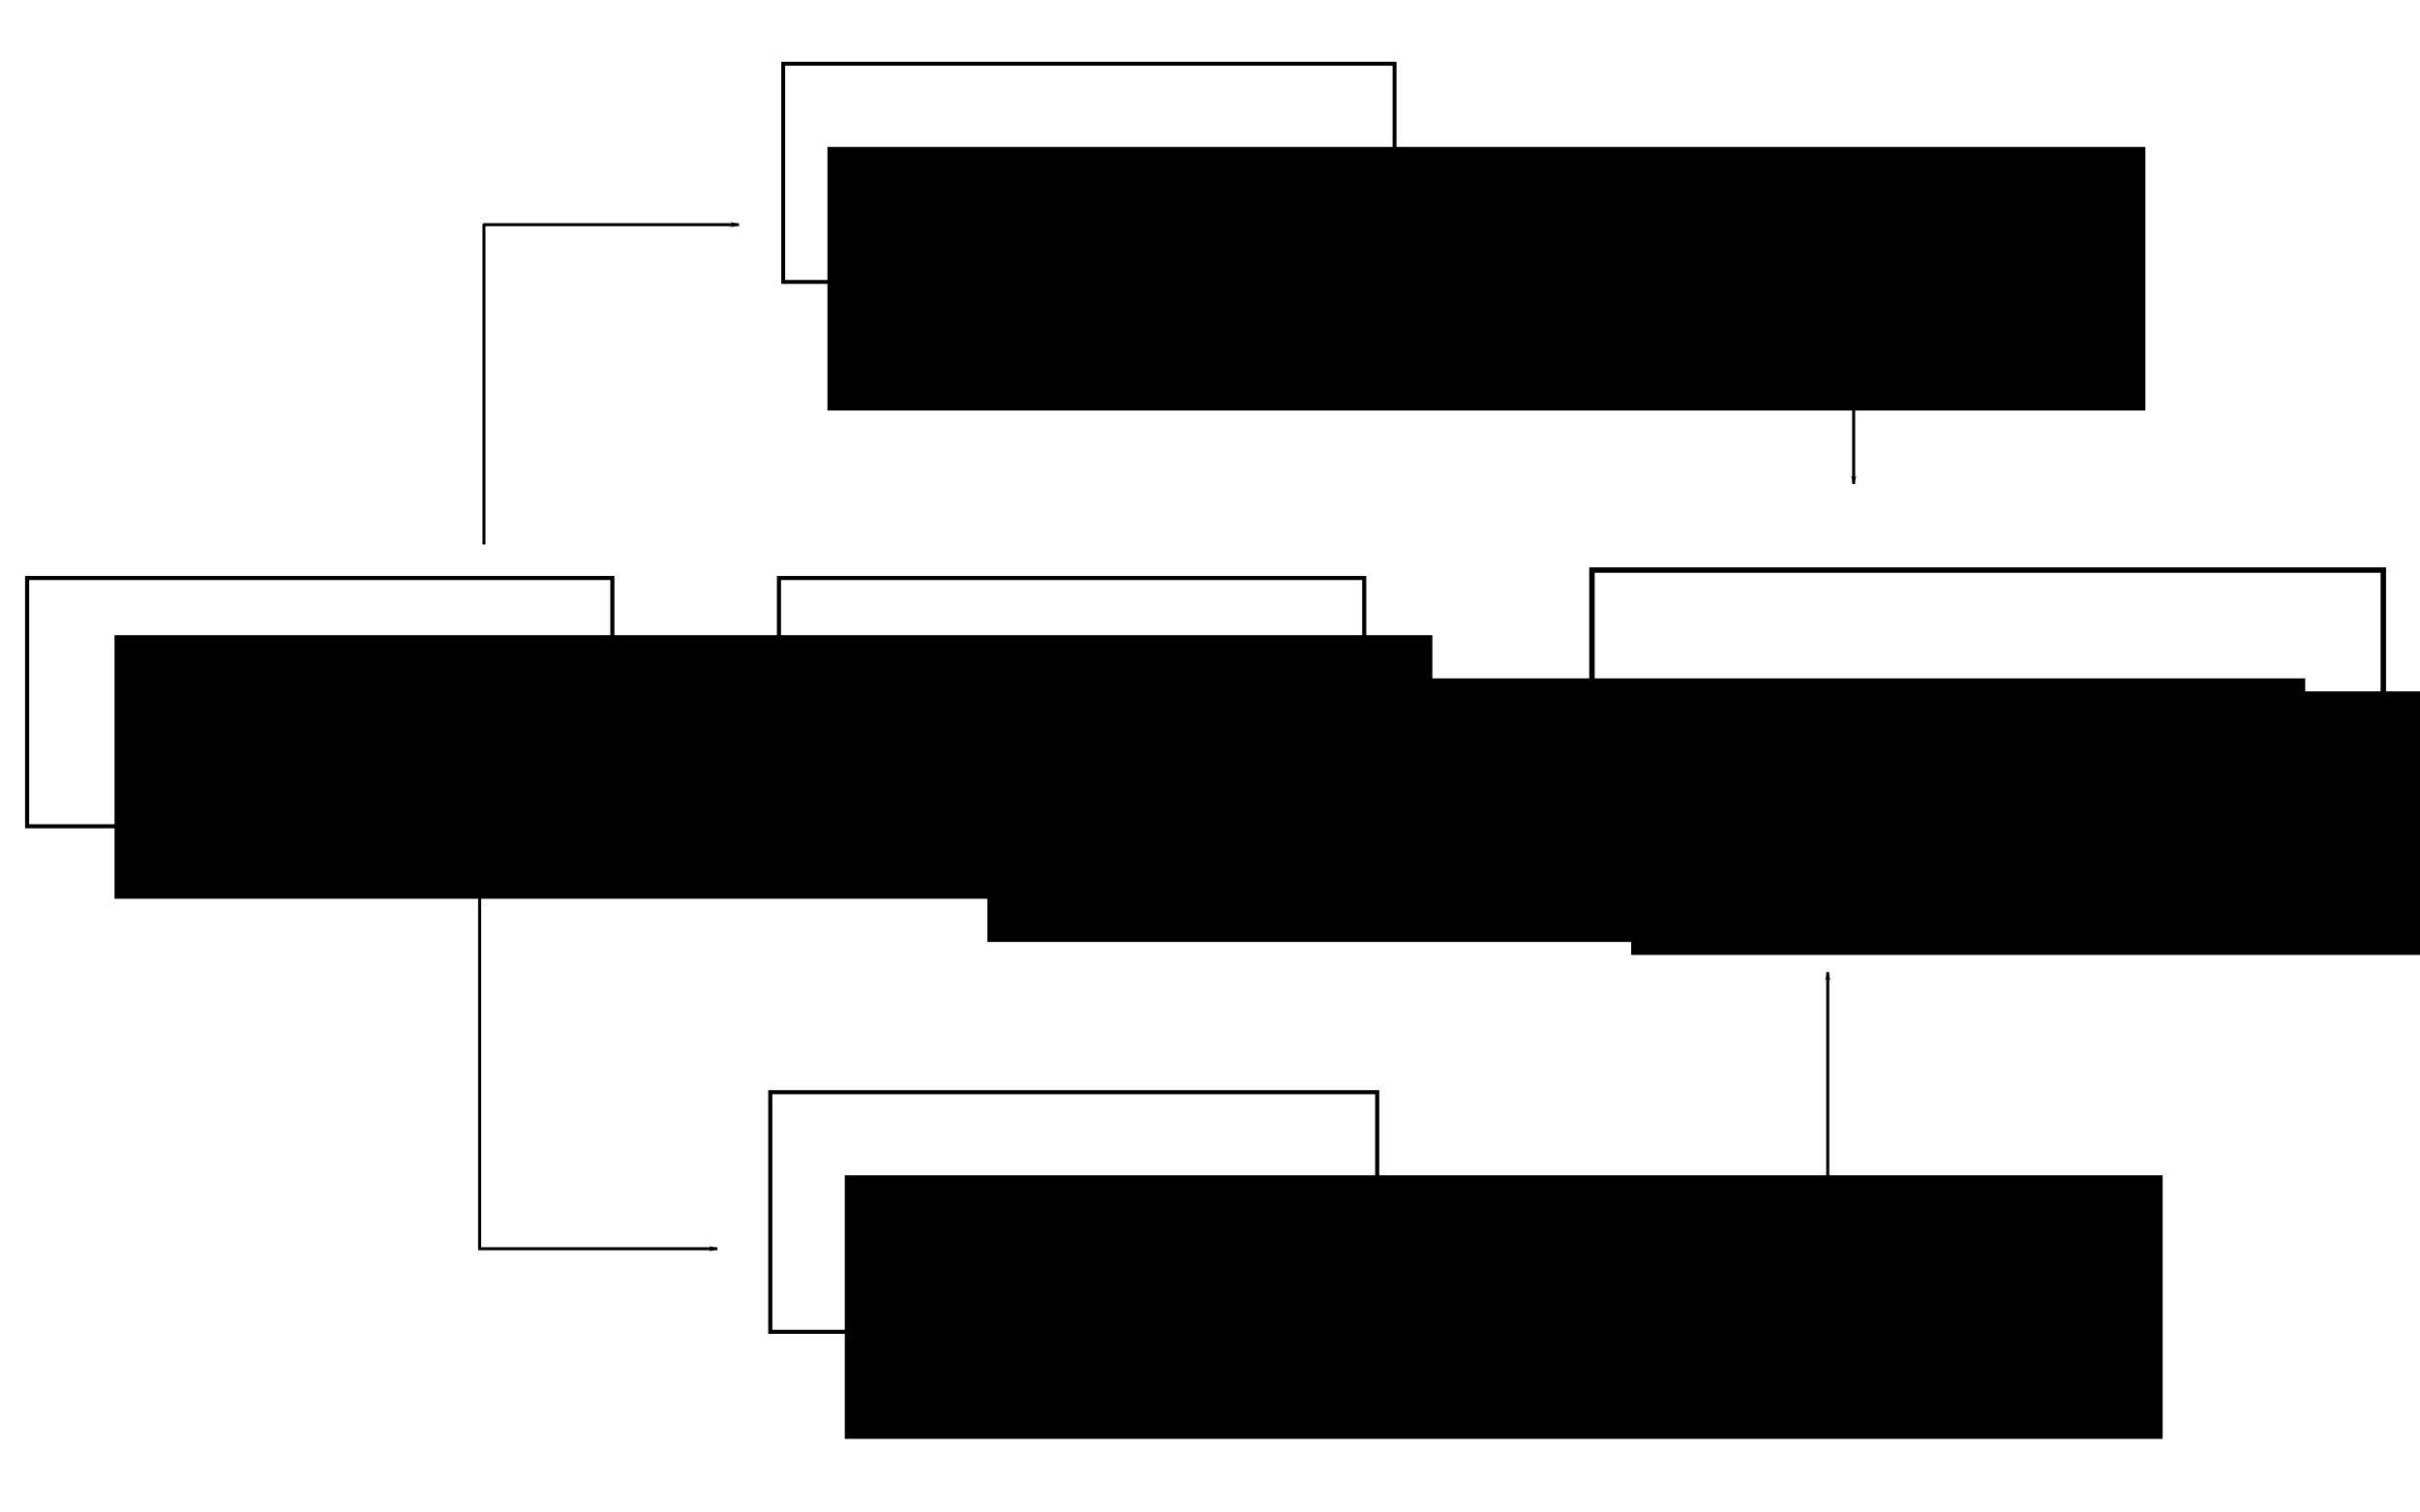 <?xml version="1.0" encoding="UTF-8" standalone="no"?>
<!-- Created with Inkscape (http://www.inkscape.org/) -->

<svg
   xmlns:dc="http://purl.org/dc/elements/1.1/"
   xmlns:cc="http://creativecommons.org/ns#"
   xmlns:rdf="http://www.w3.org/1999/02/22-rdf-syntax-ns#"
   xmlns:svg="http://www.w3.org/2000/svg"
   xmlns="http://www.w3.org/2000/svg"
   xmlns:sodipodi="http://sodipodi.sourceforge.net/DTD/sodipodi-0.dtd"
   xmlns:inkscape="http://www.inkscape.org/namespaces/inkscape"
   width="800.09"
   height="500"
   id="svg7414"
   version="1.1"
   inkscape:version="0.48.3.1 r9886"
   sodipodi:docname="edx-flow.svg"
   inkscape:export-filename="/home/vik/vikparuchuri/vikparuchuri.com/source/images/aes/edx-flow.png"
   inkscape:export-xdpi="93.333336"
   inkscape:export-ydpi="93.333336">
  <defs
     id="defs7416">
    <marker
       inkscape:stockid="Arrow1Lstart"
       orient="auto"
       refY="0"
       refX="0"
       id="Arrow1Lstart"
       style="overflow:visible">
      <path
         id="path3953"
         d="M 0,0 5,-5 -12.5,0 5,5 0,0 z"
         style="fill-rule:evenodd;stroke:#000000;stroke-width:1pt"
         transform="matrix(0.8,0,0,0.8,10,0)"
         inkscape:connector-curvature="0" />
    </marker>
    <marker
       inkscape:stockid="Arrow1Lstart"
       orient="auto"
       refY="0"
       refX="0"
       id="marker7434"
       style="overflow:visible">
      <path
         id="path7436"
         d="M 0,0 5,-5 -12.5,0 5,5 0,0 z"
         style="fill-rule:evenodd;stroke:#000000;stroke-width:1pt"
         transform="matrix(0.8,0,0,0.8,10,0)"
         inkscape:connector-curvature="0" />
    </marker>
    <marker
       inkscape:stockid="Arrow1Lend"
       orient="auto"
       refY="0"
       refX="0"
       id="Arrow1Lend"
       style="overflow:visible">
      <path
         id="path3956"
         d="M 0,0 5,-5 -12.5,0 5,5 0,0 z"
         style="fill-rule:evenodd;stroke:#000000;stroke-width:1pt"
         transform="matrix(-0.8,0,0,-0.8,-10,0)"
         inkscape:connector-curvature="0" />
    </marker>
    <marker
       inkscape:stockid="Arrow1Lend"
       orient="auto"
       refY="0"
       refX="0"
       id="marker7440"
       style="overflow:visible">
      <path
         id="path7442"
         d="M 0,0 5,-5 -12.5,0 5,5 0,0 z"
         style="fill-rule:evenodd;stroke:#000000;stroke-width:1pt"
         transform="matrix(-0.8,0,0,-0.8,-10,0)"
         inkscape:connector-curvature="0" />
    </marker>
    <marker
       inkscape:stockid="Arrow1Lend"
       orient="auto"
       refY="0"
       refX="0"
       id="marker7444"
       style="overflow:visible">
      <path
         id="path7446"
         d="M 0,0 5,-5 -12.5,0 5,5 0,0 z"
         style="fill-rule:evenodd;stroke:#000000;stroke-width:1pt"
         transform="matrix(-0.8,0,0,-0.8,-10,0)"
         inkscape:connector-curvature="0" />
    </marker>
  </defs>
  <sodipodi:namedview
     id="base"
     pagecolor="#ffffff"
     bordercolor="#666666"
     borderopacity="1.0"
     inkscape:pageopacity="0.0"
     inkscape:pageshadow="2"
     inkscape:zoom="0.7"
     inkscape:cx="791.06833"
     inkscape:cy="312.62659"
     inkscape:document-units="px"
     inkscape:current-layer="layer1"
     showgrid="false"
     inkscape:window-width="1855"
     inkscape:window-height="1176"
     inkscape:window-x="65"
     inkscape:window-y="24"
     inkscape:window-maximized="1" />
  <g
     inkscape:label="Layer 1"
     inkscape:groupmode="layer"
     id="layer1"
     transform="translate(0,-552.362)">
    <rect
       style="fill:#ffffff;fill-opacity:1;fill-rule:nonzero;stroke:#000000;stroke-width:1.35;stroke-miterlimit:4;stroke-opacity:1;stroke-dasharray:none;stroke-dashoffset:0"
       id="rect2987"
       width="193.507"
       height="82.079"
       x="8.961"
       y="743.466" />
    <flowRoot
       xml:space="preserve"
       id="flowRoot3757"
       style="font-size:20px;font-style:normal;font-variant:normal;font-weight:bold;font-stretch:normal;line-height:125%;letter-spacing:0px;word-spacing:0px;fill:#000000;fill-opacity:1;stroke:none;font-family:Arial;-inkscape-font-specification:Arial Bold"
       transform="translate(-69.286,678.571)"><flowRegion
         id="flowRegion3759"><rect
           id="rect3761"
           width="435.714"
           height="87.143"
           x="107.143"
           y="83.791"
           style="font-size:20px;font-style:normal;font-variant:normal;font-weight:bold;font-stretch:normal;font-family:Arial;-inkscape-font-specification:Arial Bold" /></flowRegion><flowPara
         id="flowPara3763"
         style="font-size:20px;font-style:normal;font-variant:normal;font-weight:bold;font-stretch:normal;font-family:Arial;-inkscape-font-specification:Arial Bold">Students write </flowPara><flowPara
         style="font-size:20px;font-style:normal;font-variant:normal;font-weight:bold;font-stretch:normal;font-family:Arial;-inkscape-font-specification:Arial Bold"
         id="flowPara3765">essays</flowPara></flowRoot>    <rect
       y="573.437"
       x="258.932"
       height="72.135"
       width="202.135"
       id="rect7563"
       style="fill:#ffffff;fill-opacity:1;fill-rule:nonzero;stroke:#000000;stroke-width:1.293;stroke-miterlimit:4;stroke-opacity:1;stroke-dasharray:none;stroke-dashoffset:0" />
    <flowRoot
       transform="translate(166.429,517.143)"
       style="font-size:20px;font-style:normal;font-variant:normal;font-weight:bold;font-stretch:normal;line-height:125%;letter-spacing:0px;word-spacing:0px;fill:#000000;fill-opacity:1;stroke:none;font-family:Arial;-inkscape-font-specification:Arial Bold"
       id="flowRoot7565"
       xml:space="preserve"><flowRegion
         id="flowRegion7567"><rect
           style="font-size:20px;font-style:normal;font-variant:normal;font-weight:bold;font-stretch:normal;font-family:Arial;-inkscape-font-specification:Arial Bold"
           y="83.791"
           x="107.143"
           height="87.143"
           width="435.714"
           id="rect7569" /></flowRegion><flowPara
         id="flowPara7573"
         style="font-size:20px;font-style:normal;font-variant:normal;font-weight:bold;font-stretch:normal;font-family:Arial;-inkscape-font-specification:Arial Bold">Peer Assessment</flowPara></flowRoot>    <flowRoot
       transform="translate(219.286,692.857)"
       style="font-size:20px;font-style:normal;font-variant:normal;font-weight:bold;font-stretch:normal;line-height:125%;letter-spacing:0px;word-spacing:0px;fill:#000000;fill-opacity:1;stroke:none;font-family:Arial;-inkscape-font-specification:Arial Bold"
       id="flowRoot7577"
       xml:space="preserve"><flowRegion
         id="flowRegion7579"><rect
           style="font-size:20px;font-style:normal;font-variant:normal;font-weight:bold;font-stretch:normal;font-family:Arial;-inkscape-font-specification:Arial Bold"
           y="83.791"
           x="107.143"
           height="87.143"
           width="435.714"
           id="rect7581" /></flowRegion><flowPara
         id="flowPara7585"
         style="font-size:20px;font-style:normal;font-variant:normal;font-weight:bold;font-stretch:normal;font-family:Arial;-inkscape-font-specification:Arial Bold">AES</flowPara></flowRoot>    <rect
       style="fill:#ffffff;fill-opacity:1;fill-rule:nonzero;stroke:#000000;stroke-width:1.35;stroke-miterlimit:4;stroke-opacity:1;stroke-dasharray:none;stroke-dashoffset:0"
       id="rect7587"
       width="200.65"
       height="79.221"
       x="254.675"
       y="913.466" />
    <flowRoot
       xml:space="preserve"
       id="flowRoot7589"
       style="font-size:20px;font-style:normal;font-variant:normal;font-weight:bold;font-stretch:normal;line-height:125%;letter-spacing:0px;word-spacing:0px;fill:#000000;fill-opacity:1;stroke:none;font-family:Arial;-inkscape-font-specification:Arial Bold"
       transform="translate(172.143,857.143)"><flowRegion
         id="flowRegion7591"><rect
           id="rect7593"
           width="435.714"
           height="87.143"
           x="107.143"
           y="83.791"
           style="font-size:20px;font-style:normal;font-variant:normal;font-weight:bold;font-stretch:normal;font-family:Arial;-inkscape-font-specification:Arial Bold" /></flowRegion><flowPara
         style="font-size:20px;font-style:normal;font-variant:normal;font-weight:bold;font-stretch:normal;font-family:Arial;-inkscape-font-specification:Arial Bold"
         id="flowPara7597">Self Assessment</flowPara></flowRoot>    <rect
       y="743.466"
       x="257.532"
       height="82.079"
       width="193.507"
       id="rect7609"
       style="fill:none;stroke:#000000;stroke-width:1.35;stroke-miterlimit:4;stroke-opacity:1;stroke-dasharray:none;stroke-dashoffset:0" />
    <flowRoot
       xml:space="preserve"
       id="flowRoot8153"
       style="font-size:20px;font-style:normal;font-variant:normal;font-weight:bold;font-stretch:normal;line-height:125%;letter-spacing:0px;word-spacing:0px;fill:#000000;fill-opacity:1;stroke:none;font-family:Arial;-inkscape-font-specification:Arial Bold"
       transform="translate(432.143,697.143)"><flowRegion
         id="flowRegion8155"><rect
           id="rect8157"
           width="435.714"
           height="87.143"
           x="107.143"
           y="83.791"
           style="font-size:20px;font-style:normal;font-variant:normal;font-weight:bold;font-stretch:normal;font-family:Arial;-inkscape-font-specification:Arial Bold" /></flowRegion><flowPara
         style="font-size:20px;font-style:normal;font-variant:normal;font-weight:bold;font-stretch:normal;font-family:Arial;-inkscape-font-specification:Arial Bold"
         id="flowPara8159">Rubric shown to student</flowPara></flowRoot>    <rect
       style="fill:none;stroke:#000000;stroke-width:1.795;stroke-miterlimit:4;stroke-opacity:1;stroke-dasharray:none;stroke-dashoffset:0"
       id="rect8161"
       width="261.634"
       height="107.348"
       x="526.326"
       y="740.831" />
    <path
       style="fill:none;stroke:#000000;stroke-width:1px;stroke-linecap:butt;stroke-linejoin:miter;stroke-opacity:1;marker-end:url(#marker7444)"
       d="m 160,732.362 c 0,-108.571 0,-105.714 0,-105.714 l 84.286,0"
       id="path8163"
       inkscape:connector-curvature="0" />
    <path
       style="fill:none;stroke:#000000;stroke-width:1px;stroke-linecap:butt;stroke-linejoin:miter;stroke-opacity:1;marker-end:url(#marker7444)"
       d="m 158.571,845.219 c 0,120 0,120 0,120 l 78.571,0"
       id="path8355"
       inkscape:connector-curvature="0" />
    <path
       style="fill:none;stroke:#000000;stroke-width:1px;stroke-linecap:butt;stroke-linejoin:miter;stroke-opacity:1;marker-end:url(#marker7444)"
       d="m 214.286,789.505 c 34.286,0 34.286,0 34.286,0"
       id="path8547"
       inkscape:connector-curvature="0" />
    <path
       style="fill:none;stroke:#000000;stroke-width:1px;stroke-linecap:butt;stroke-linejoin:miter;stroke-opacity:1;marker-end:url(#marker7444)"
       d="m 474.286,950.934 c 127.143,0 130,0 130,0 l 0,-77.143"
       id="path8739"
       inkscape:connector-curvature="0" />
    <path
       style="fill:none;stroke:#000000;stroke-width:1px;stroke-linecap:butt;stroke-linejoin:miter;stroke-opacity:1;marker-end:url(#marker7444)"
       d="m 482.857,606.648 c 127.143,0 130,0 130,0 l 0,105.714"
       id="path8931"
       inkscape:connector-curvature="0" />
    <path
       style="fill:none;stroke:#000000;stroke-width:1px;stroke-linecap:butt;stroke-linejoin:miter;stroke-opacity:1;marker-end:url(#marker7444)"
       d="m 464.286,783.791 50,0"
       id="path9123"
       inkscape:connector-curvature="0" />
  </g>
</svg>
